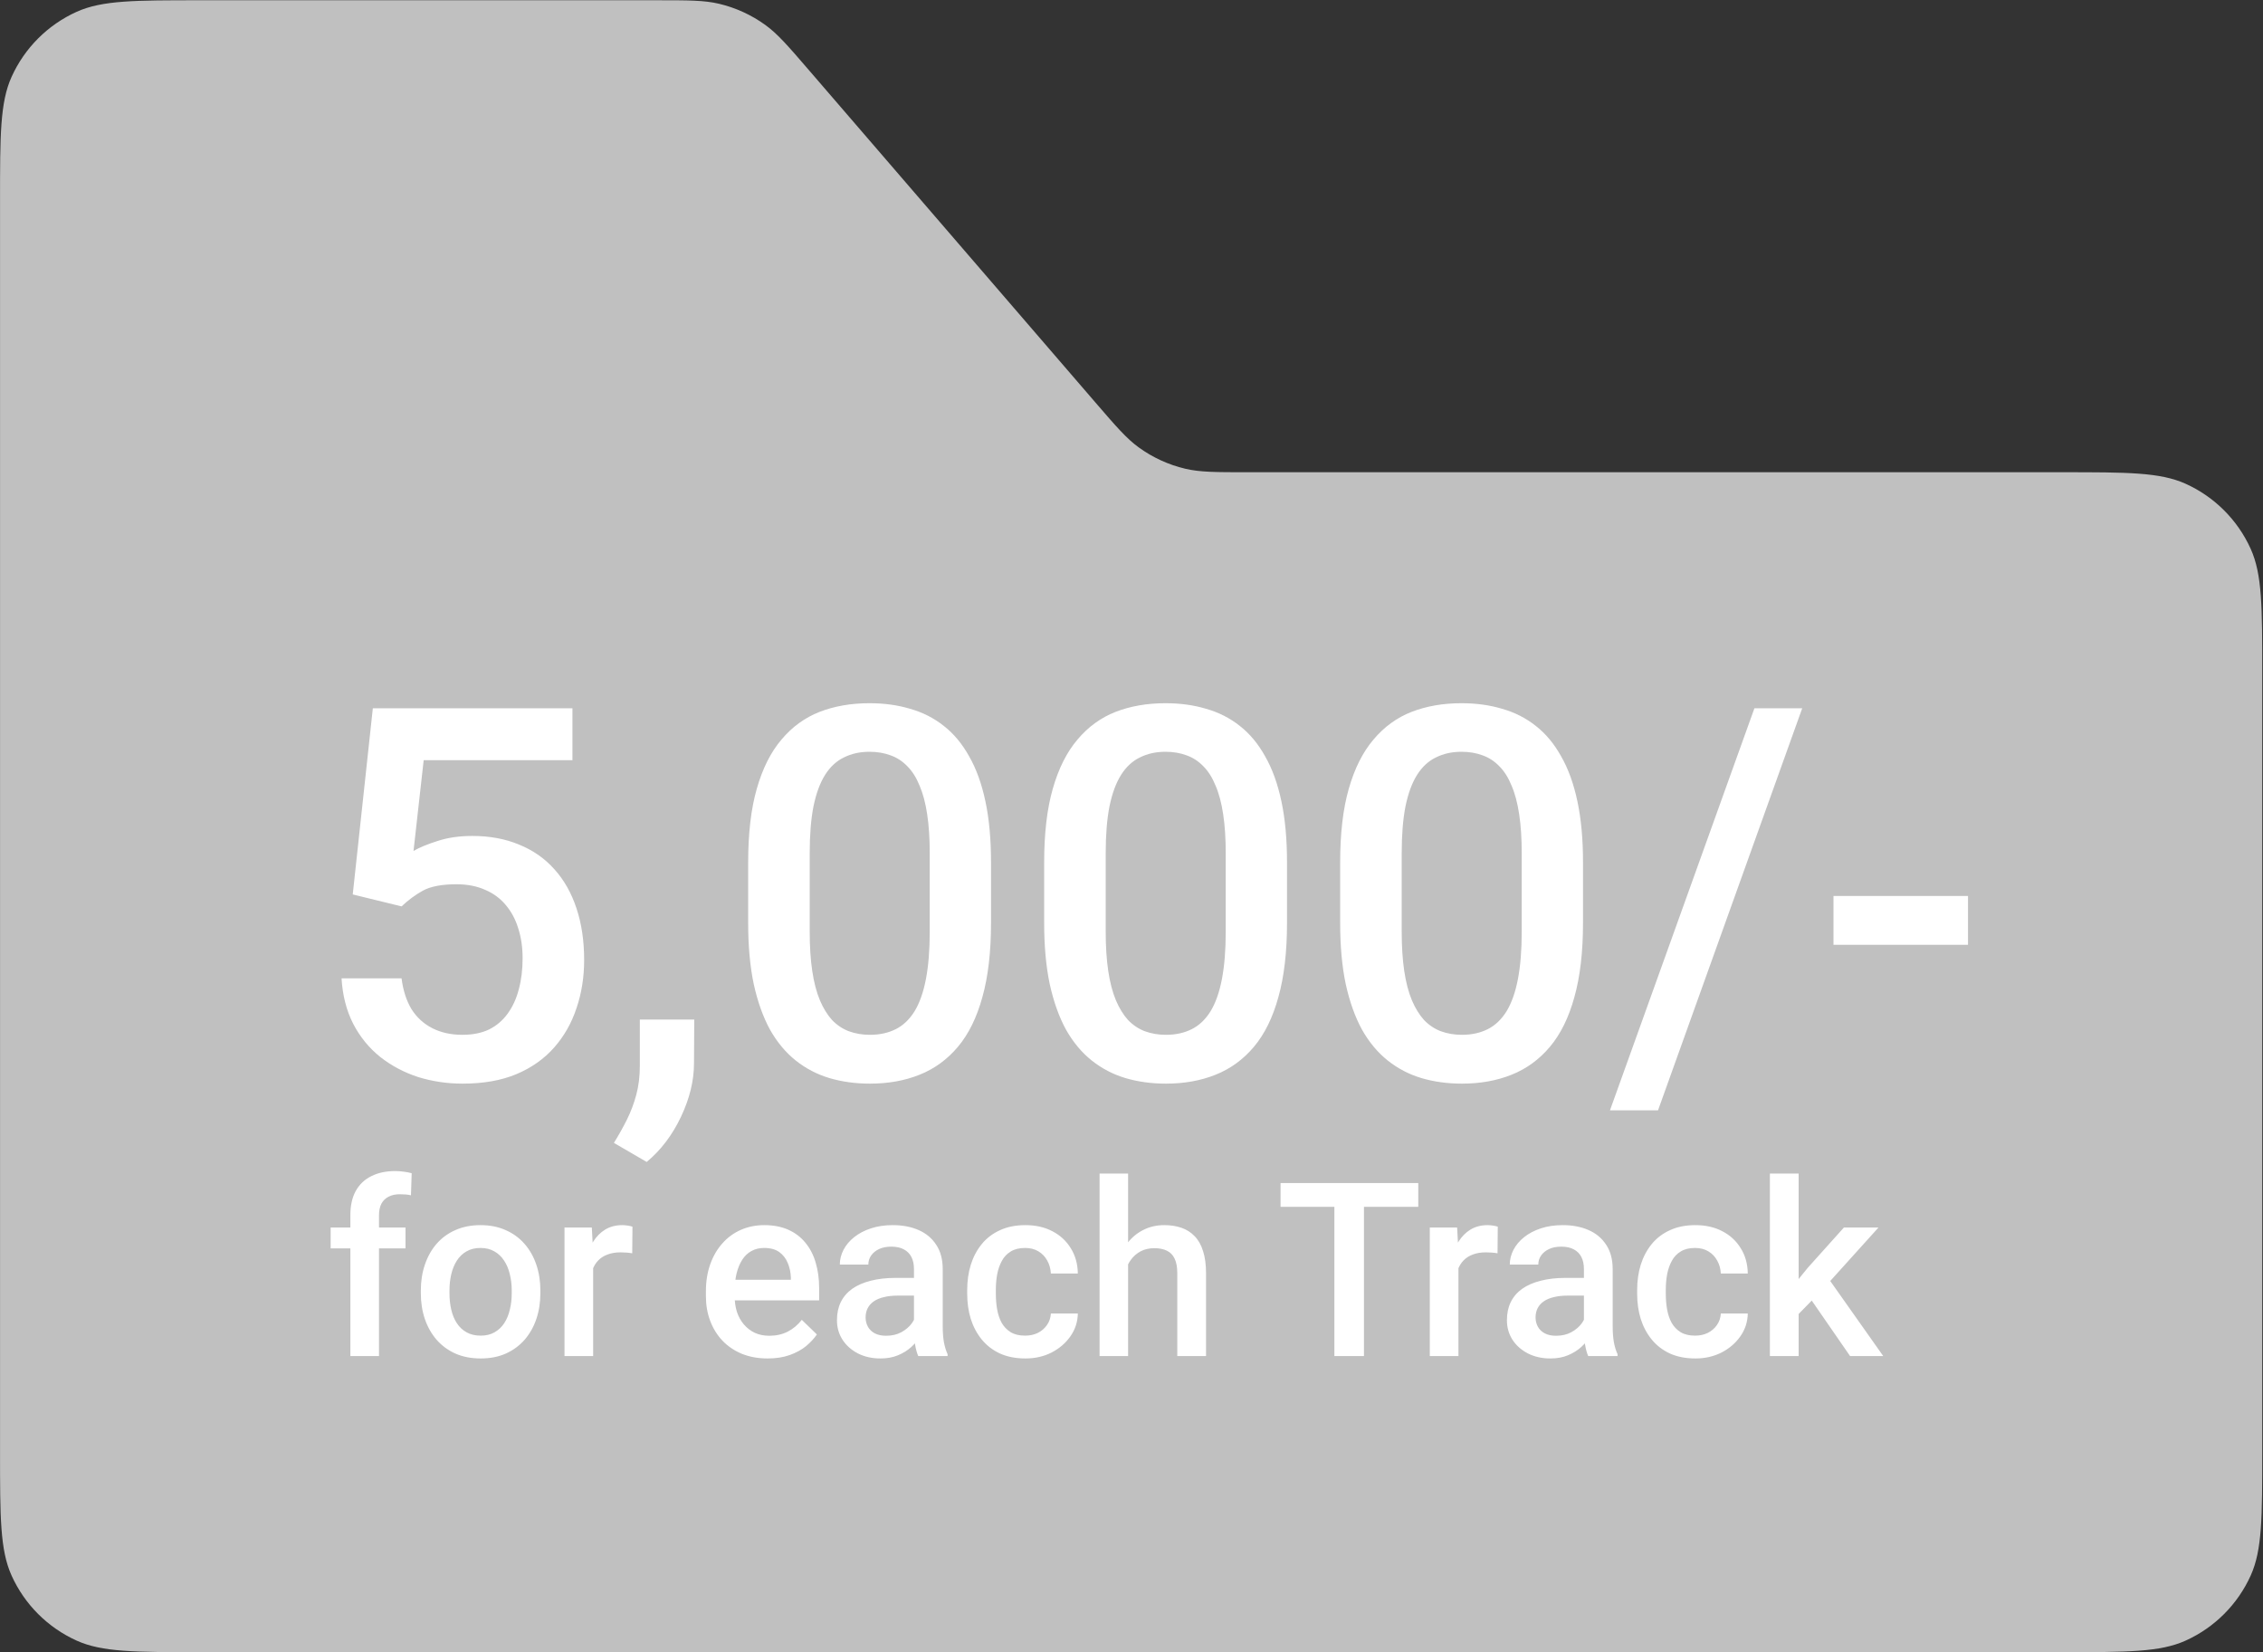 <svg width="715" height="522" viewBox="0 0 715 522" fill="none" xmlns="http://www.w3.org/2000/svg">
<rect x="0" y="0" width="715" height="522" fill="#333333" stroke="none"/>
<path d="M394.125 149.201H651.406C672.119 149.201 682.476 149.201 690.548 152.846C699.677 156.968 706.989 164.28 711.111 173.41C714.756 181.481 714.756 191.838 714.756 212.551V458.65C714.756 479.363 714.756 489.72 711.111 497.791C706.989 506.921 699.677 514.233 690.548 518.355C682.476 522 672.119 522 651.406 522H63.361C42.648 522 32.291 522 24.22 518.355C15.09 514.233 7.778 506.921 3.656 497.791C0.012 489.72 0.012 479.363 0.012 458.65V63.432C0.012 42.719 0.012 32.362 3.656 24.29C7.778 15.161 15.09 7.849 24.22 3.727C32.291 0.082 42.648 0.082 63.361 0.082H207.517C217.499 0.082 222.49 0.082 227.155 1.184C232.448 2.435 237.439 4.722 241.842 7.914C245.723 10.728 248.982 14.508 255.499 22.068L255.499 22.068L346.143 127.215L346.143 127.215C352.661 134.775 355.919 138.555 359.8 141.369C364.203 144.561 369.195 146.849 374.487 148.099C379.152 149.201 384.143 149.201 394.125 149.201Z" fill="#C0C0C0"/>
<path d="M126.875 286.374L111.449 282.598L117.797 223.786H180.867V240.176H133.865L130.652 268.859C132.473 267.788 134.99 266.744 138.204 265.726C141.418 264.655 145.087 264.119 149.211 264.119C154.728 264.119 159.656 265.03 163.995 266.851C168.387 268.618 172.109 271.216 175.163 274.644C178.216 278.019 180.546 282.143 182.152 287.017C183.759 291.838 184.563 297.274 184.563 303.327C184.563 308.737 183.759 313.799 182.152 318.512C180.599 323.226 178.242 327.377 175.082 330.966C171.922 334.554 167.932 337.366 163.111 339.402C158.344 341.384 152.693 342.374 146.158 342.374C141.284 342.374 136.597 341.678 132.098 340.286C127.652 338.839 123.662 336.724 120.127 333.938C116.591 331.099 113.753 327.618 111.61 323.494C109.468 319.316 108.236 314.522 107.914 309.112H126.875C127.358 312.915 128.402 316.155 130.009 318.834C131.669 321.458 133.865 323.467 136.597 324.859C139.329 326.252 142.489 326.948 146.078 326.948C149.345 326.948 152.157 326.386 154.514 325.261C156.871 324.083 158.826 322.422 160.379 320.28C161.986 318.084 163.164 315.513 163.914 312.567C164.718 309.621 165.119 306.353 165.119 302.765C165.119 299.337 164.664 296.203 163.754 293.364C162.897 290.526 161.584 288.062 159.817 285.973C158.103 283.884 155.933 282.277 153.309 281.152C150.684 279.974 147.658 279.384 144.23 279.384C139.623 279.384 136.088 280.054 133.624 281.393C131.214 282.732 128.964 284.393 126.875 286.374ZM219.352 322.128L219.272 335.947C219.272 341.41 217.906 347.034 215.174 352.819C212.442 358.604 208.827 363.371 204.328 367.121L193.963 361.095C195.463 358.684 196.829 356.247 198.061 353.783C199.293 351.319 200.284 348.695 201.033 345.91C201.783 343.124 202.158 340.044 202.158 336.67V322.128H219.352ZM313.114 272.475V291.597C313.114 300.756 312.203 308.576 310.382 315.057C308.615 321.485 306.044 326.707 302.669 330.725C299.295 334.742 295.251 337.688 290.537 339.562C285.877 341.437 280.655 342.374 274.87 342.374C270.264 342.374 265.979 341.785 262.015 340.607C258.105 339.429 254.57 337.581 251.409 335.063C248.249 332.546 245.544 329.305 243.295 325.341C241.099 321.324 239.385 316.53 238.153 310.96C236.974 305.389 236.385 298.935 236.385 291.597V272.475C236.385 263.262 237.296 255.495 239.117 249.175C240.938 242.801 243.536 237.632 246.91 233.668C250.285 229.651 254.302 226.732 258.962 224.911C263.675 223.09 268.924 222.179 274.709 222.179C279.369 222.179 283.654 222.768 287.564 223.947C291.528 225.072 295.063 226.866 298.17 229.33C301.33 231.794 304.008 235.007 306.204 238.971C308.454 242.881 310.168 247.622 311.346 253.192C312.525 258.709 313.114 265.137 313.114 272.475ZM293.751 294.328V269.582C293.751 264.922 293.483 260.825 292.947 257.29C292.412 253.701 291.608 250.675 290.537 248.211C289.519 245.693 288.234 243.658 286.681 242.105C285.127 240.498 283.36 239.346 281.378 238.65C279.396 237.9 277.173 237.525 274.709 237.525C271.71 237.525 269.032 238.114 266.675 239.293C264.318 240.417 262.336 242.238 260.729 244.756C259.122 247.273 257.891 250.594 257.034 254.719C256.23 258.789 255.828 263.744 255.828 269.582V294.328C255.828 299.042 256.096 303.193 256.632 306.782C257.167 310.371 257.971 313.45 259.042 316.021C260.113 318.539 261.399 320.628 262.899 322.288C264.452 323.895 266.22 325.074 268.201 325.824C270.237 326.573 272.46 326.948 274.87 326.948C277.923 326.948 280.628 326.359 282.985 325.181C285.342 324.002 287.323 322.128 288.93 319.557C290.537 316.932 291.742 313.531 292.546 309.353C293.349 305.175 293.751 300.167 293.751 294.328ZM406.635 272.475V291.597C406.635 300.756 405.724 308.576 403.903 315.057C402.136 321.485 399.565 326.707 396.19 330.725C392.816 334.742 388.772 337.688 384.058 339.562C379.398 341.437 374.176 342.374 368.391 342.374C363.785 342.374 359.499 341.785 355.536 340.607C351.626 339.429 348.091 337.581 344.93 335.063C341.77 332.546 339.065 329.305 336.816 325.341C334.619 321.324 332.905 316.53 331.674 310.96C330.495 305.389 329.906 298.935 329.906 291.597V272.475C329.906 263.262 330.817 255.495 332.638 249.175C334.459 242.801 337.057 237.632 340.431 233.668C343.806 229.651 347.823 226.732 352.483 224.911C357.196 223.09 362.445 222.179 368.23 222.179C372.89 222.179 377.175 222.768 381.085 223.947C385.049 225.072 388.584 226.866 391.691 229.33C394.851 231.794 397.529 235.007 399.725 238.971C401.975 242.881 403.689 247.622 404.867 253.192C406.046 258.709 406.635 265.137 406.635 272.475ZM387.272 294.328V269.582C387.272 264.922 387.004 260.825 386.468 257.29C385.933 253.701 385.129 250.675 384.058 248.211C383.04 245.693 381.755 243.658 380.202 242.105C378.648 240.498 376.881 239.346 374.899 238.65C372.917 237.9 370.694 237.525 368.23 237.525C365.231 237.525 362.553 238.114 360.196 239.293C357.839 240.417 355.857 242.238 354.25 244.756C352.643 247.273 351.411 250.594 350.554 254.719C349.751 258.789 349.349 263.744 349.349 269.582V294.328C349.349 299.042 349.617 303.193 350.153 306.782C350.688 310.371 351.492 313.45 352.563 316.021C353.634 318.539 354.92 320.628 356.42 322.288C357.973 323.895 359.741 325.074 361.722 325.824C363.758 326.573 365.981 326.948 368.391 326.948C371.444 326.948 374.149 326.359 376.506 325.181C378.862 324.002 380.844 322.128 382.451 319.557C384.058 316.932 385.263 313.531 386.067 309.353C386.87 305.175 387.272 300.167 387.272 294.328ZM500.156 272.475V291.597C500.156 300.756 499.245 308.576 497.424 315.057C495.657 321.485 493.086 326.707 489.711 330.725C486.337 334.742 482.293 337.688 477.579 339.562C472.919 341.437 467.697 342.374 461.912 342.374C457.305 342.374 453.02 341.785 449.057 340.607C445.147 339.429 441.612 337.581 438.451 335.063C435.291 332.546 432.586 329.305 430.337 325.341C428.14 321.324 426.426 316.53 425.194 310.96C424.016 305.389 423.427 298.935 423.427 291.597V272.475C423.427 263.262 424.337 255.495 426.159 249.175C427.98 242.801 430.578 237.632 433.952 233.668C437.326 229.651 441.344 226.732 446.004 224.911C450.717 223.09 455.966 222.179 461.751 222.179C466.411 222.179 470.696 222.768 474.606 223.947C478.57 225.072 482.105 226.866 485.212 229.33C488.372 231.794 491.05 235.007 493.246 238.971C495.496 242.881 497.21 247.622 498.388 253.192C499.567 258.709 500.156 265.137 500.156 272.475ZM480.793 294.328V269.582C480.793 264.922 480.525 260.825 479.989 257.29C479.454 253.701 478.65 250.675 477.579 248.211C476.561 245.693 475.276 243.658 473.723 242.105C472.169 240.498 470.402 239.346 468.42 238.65C466.438 237.9 464.215 237.525 461.751 237.525C458.752 237.525 456.074 238.114 453.717 239.293C451.36 240.417 449.378 242.238 447.771 244.756C446.164 247.273 444.932 250.594 444.075 254.719C443.272 258.789 442.87 263.744 442.87 269.582V294.328C442.87 299.042 443.138 303.193 443.674 306.782C444.209 310.371 445.013 313.45 446.084 316.021C447.155 318.539 448.441 320.628 449.941 322.288C451.494 323.895 453.261 325.074 455.243 325.824C457.279 326.573 459.502 326.948 461.912 326.948C464.965 326.948 467.67 326.359 470.027 325.181C472.383 324.002 474.365 322.128 475.972 319.557C477.579 316.932 478.784 313.531 479.588 309.353C480.391 305.175 480.793 300.167 480.793 294.328ZM569.413 223.786L523.857 350.811H508.672L554.308 223.786H569.413ZM621.797 283.08V298.506H579.295V283.08H621.797Z" fill="white"/>
<path d="M119.747 428.455H110.699V383.928C110.699 380.899 111.262 378.359 112.388 376.306C113.54 374.229 115.179 372.664 117.307 371.613C119.434 370.537 121.95 369.999 124.853 369.999C125.754 369.999 126.643 370.061 127.519 370.187C128.395 370.287 129.246 370.449 130.072 370.675L129.846 377.658C129.346 377.533 128.795 377.445 128.194 377.395C127.619 377.345 126.993 377.32 126.317 377.32C124.941 377.32 123.752 377.583 122.75 378.108C121.774 378.609 121.023 379.347 120.498 380.323C119.997 381.3 119.747 382.501 119.747 383.928V428.455ZM128.119 387.832V394.44H104.466V387.832H128.119ZM132.962 408.594V407.731C132.962 404.802 133.388 402.087 134.239 399.584C135.09 397.056 136.316 394.866 137.918 393.013C139.545 391.136 141.523 389.684 143.85 388.658C146.203 387.607 148.856 387.081 151.81 387.081C154.788 387.081 157.441 387.607 159.769 388.658C162.122 389.684 164.112 391.136 165.738 393.013C167.365 394.866 168.604 397.056 169.455 399.584C170.306 402.087 170.732 404.802 170.732 407.731V408.594C170.732 411.523 170.306 414.238 169.455 416.741C168.604 419.244 167.365 421.434 165.738 423.312C164.112 425.164 162.134 426.615 159.807 427.667C157.479 428.693 154.838 429.206 151.885 429.206C148.906 429.206 146.241 428.693 143.888 427.667C141.56 426.615 139.583 425.164 137.956 423.312C136.329 421.434 135.09 419.244 134.239 416.741C133.388 414.238 132.962 411.523 132.962 408.594ZM142.011 407.731V408.594C142.011 410.421 142.198 412.148 142.574 413.775C142.949 415.402 143.537 416.829 144.338 418.055C145.139 419.282 146.165 420.245 147.417 420.946C148.668 421.647 150.158 421.997 151.885 421.997C153.562 421.997 155.013 421.647 156.24 420.946C157.491 420.245 158.517 419.282 159.318 418.055C160.119 416.829 160.708 415.402 161.083 413.775C161.483 412.148 161.684 410.421 161.684 408.594V407.731C161.684 405.929 161.483 404.227 161.083 402.625C160.708 400.998 160.107 399.559 159.281 398.307C158.48 397.056 157.454 396.08 156.202 395.379C154.976 394.653 153.512 394.29 151.81 394.29C150.108 394.29 148.631 394.653 147.379 395.379C146.153 396.08 145.139 397.056 144.338 398.307C143.537 399.559 142.949 400.998 142.574 402.625C142.198 404.227 142.011 405.929 142.011 407.731ZM187.401 395.566V428.455H178.353V387.832H186.988L187.401 395.566ZM199.829 387.57L199.753 395.979C199.203 395.879 198.602 395.804 197.951 395.754C197.326 395.704 196.7 395.679 196.074 395.679C194.522 395.679 193.158 395.904 191.982 396.355C190.805 396.78 189.817 397.406 189.016 398.232C188.24 399.033 187.639 400.009 187.214 401.16C186.788 402.312 186.538 403.601 186.463 405.028L184.398 405.178C184.398 402.625 184.648 400.259 185.149 398.082C185.649 395.904 186.4 393.99 187.401 392.338C188.428 390.686 189.704 389.397 191.231 388.471C192.783 387.544 194.572 387.081 196.6 387.081C197.15 387.081 197.739 387.131 198.364 387.232C199.015 387.332 199.503 387.444 199.829 387.57ZM242.554 429.206C239.55 429.206 236.835 428.718 234.407 427.742C232.004 426.741 229.951 425.351 228.249 423.574C226.573 421.797 225.283 419.707 224.382 417.304C223.481 414.902 223.031 412.311 223.031 409.533V408.031C223.031 404.852 223.494 401.974 224.42 399.396C225.346 396.818 226.635 394.615 228.287 392.788C229.939 390.936 231.891 389.522 234.144 388.546C236.397 387.57 238.837 387.081 241.465 387.081C244.368 387.081 246.909 387.57 249.086 388.546C251.264 389.522 253.066 390.898 254.493 392.676C255.945 394.428 257.021 396.518 257.722 398.945C258.447 401.373 258.81 404.051 258.81 406.98V410.847H227.424V404.352H249.875V403.638C249.825 402.011 249.499 400.485 248.899 399.058C248.323 397.631 247.435 396.48 246.233 395.604C245.032 394.728 243.43 394.29 241.427 394.29C239.926 394.29 238.587 394.615 237.41 395.266C236.259 395.892 235.295 396.805 234.519 398.007C233.743 399.208 233.143 400.66 232.717 402.362C232.317 404.039 232.117 405.929 232.117 408.031V409.533C232.117 411.31 232.354 412.962 232.83 414.489C233.33 415.99 234.056 417.304 235.007 418.431C235.959 419.557 237.11 420.446 238.461 421.096C239.813 421.722 241.352 422.035 243.079 422.035C245.257 422.035 247.197 421.597 248.899 420.721C250.601 419.845 252.077 418.606 253.329 417.004L258.097 421.622C257.221 422.899 256.082 424.125 254.681 425.301C253.279 426.453 251.564 427.391 249.537 428.117C247.535 428.843 245.207 429.206 242.554 429.206ZM288.771 420.308V400.935C288.771 399.484 288.508 398.232 287.982 397.181C287.457 396.13 286.656 395.316 285.579 394.74C284.528 394.165 283.202 393.877 281.6 393.877C280.123 393.877 278.846 394.127 277.77 394.628C276.694 395.128 275.855 395.804 275.255 396.655C274.654 397.506 274.354 398.47 274.354 399.546H265.343C265.343 397.944 265.731 396.392 266.507 394.891C267.283 393.389 268.409 392.05 269.886 390.873C271.363 389.697 273.127 388.771 275.18 388.095C277.232 387.419 279.535 387.081 282.088 387.081C285.141 387.081 287.845 387.595 290.197 388.621C292.575 389.647 294.44 391.199 295.791 393.276C297.168 395.329 297.856 397.907 297.856 401.01V419.069C297.856 420.921 297.981 422.586 298.232 424.062C298.507 425.514 298.895 426.778 299.396 427.854V428.455H290.122C289.697 427.479 289.359 426.24 289.109 424.738C288.883 423.211 288.771 421.735 288.771 420.308ZM290.085 403.751L290.16 409.345H283.665C281.988 409.345 280.511 409.508 279.234 409.833C277.958 410.134 276.894 410.584 276.043 411.185C275.192 411.785 274.554 412.511 274.128 413.362C273.703 414.213 273.49 415.177 273.49 416.253C273.49 417.329 273.74 418.318 274.241 419.219C274.742 420.095 275.467 420.784 276.419 421.284C277.395 421.785 278.571 422.035 279.948 422.035C281.8 422.035 283.414 421.66 284.791 420.909C286.193 420.133 287.294 419.194 288.095 418.093C288.896 416.967 289.321 415.903 289.371 414.902L292.3 418.919C291.999 419.945 291.486 421.046 290.76 422.223C290.035 423.399 289.083 424.525 287.907 425.602C286.756 426.653 285.367 427.516 283.74 428.192C282.138 428.868 280.286 429.206 278.183 429.206C275.53 429.206 273.165 428.68 271.087 427.629C269.01 426.553 267.383 425.114 266.207 423.312C265.03 421.484 264.442 419.419 264.442 417.117C264.442 414.964 264.842 413.062 265.643 411.41C266.469 409.733 267.671 408.331 269.248 407.205C270.85 406.079 272.802 405.228 275.105 404.652C277.407 404.051 280.035 403.751 282.989 403.751H290.085ZM323.912 421.997C325.389 421.997 326.715 421.71 327.892 421.134C329.093 420.533 330.057 419.707 330.783 418.656C331.533 417.605 331.946 416.391 332.021 415.014H340.544C340.494 417.642 339.718 420.033 338.216 422.185C336.714 424.338 334.725 426.052 332.247 427.329C329.769 428.58 327.028 429.206 324.025 429.206C320.921 429.206 318.218 428.68 315.915 427.629C313.612 426.553 311.698 425.076 310.171 423.199C308.644 421.322 307.493 419.157 306.717 416.704C305.966 414.251 305.59 411.623 305.59 408.819V407.505C305.59 404.702 305.966 402.074 306.717 399.621C307.493 397.143 308.644 394.966 310.171 393.088C311.698 391.211 313.612 389.747 315.915 388.696C318.218 387.62 320.908 387.081 323.987 387.081C327.241 387.081 330.094 387.732 332.547 389.034C335 390.31 336.927 392.1 338.329 394.403C339.756 396.68 340.494 399.333 340.544 402.362H332.021C331.946 400.86 331.571 399.509 330.895 398.307C330.244 397.081 329.318 396.105 328.117 395.379C326.94 394.653 325.526 394.29 323.874 394.29C322.047 394.29 320.533 394.665 319.332 395.416C318.13 396.142 317.192 397.143 316.516 398.42C315.84 399.671 315.352 401.085 315.052 402.662C314.776 404.214 314.639 405.828 314.639 407.505V408.819C314.639 410.496 314.776 412.123 315.052 413.7C315.327 415.277 315.802 416.691 316.478 417.943C317.179 419.169 318.13 420.158 319.332 420.909C320.533 421.635 322.06 421.997 323.912 421.997ZM356.425 370.787V428.455H347.415V370.787H356.425ZM354.848 406.642L351.92 406.604C351.945 403.801 352.333 401.211 353.084 398.833C353.86 396.455 354.936 394.39 356.313 392.638C357.714 390.861 359.391 389.497 361.343 388.546C363.296 387.57 365.461 387.081 367.839 387.081C369.841 387.081 371.643 387.357 373.245 387.907C374.872 388.458 376.274 389.347 377.45 390.573C378.626 391.774 379.515 393.351 380.116 395.304C380.741 397.231 381.054 399.584 381.054 402.362V428.455H371.968V402.287C371.968 400.335 371.681 398.783 371.105 397.631C370.554 396.48 369.741 395.654 368.665 395.153C367.588 394.628 366.274 394.365 364.722 394.365C363.096 394.365 361.656 394.69 360.405 395.341C359.178 395.992 358.152 396.88 357.326 398.007C356.5 399.133 355.875 400.435 355.449 401.911C355.049 403.388 354.848 404.965 354.848 406.642ZM430.95 373.791V428.455H421.602V373.791H430.95ZM448.108 373.791V381.3H404.594V373.791H448.108ZM460.798 395.566V428.455H451.75V387.832H460.385L460.798 395.566ZM473.225 387.57L473.15 395.979C472.599 395.879 471.999 395.804 471.348 395.754C470.722 395.704 470.096 395.679 469.471 395.679C467.919 395.679 466.555 395.904 465.378 396.355C464.202 396.78 463.213 397.406 462.412 398.232C461.636 399.033 461.036 400.009 460.61 401.16C460.185 402.312 459.934 403.601 459.859 405.028L457.794 405.178C457.794 402.625 458.045 400.259 458.545 398.082C459.046 395.904 459.797 393.99 460.798 392.338C461.824 390.686 463.101 389.397 464.627 388.471C466.179 387.544 467.969 387.081 469.996 387.081C470.547 387.081 471.135 387.131 471.761 387.232C472.412 387.332 472.9 387.444 473.225 387.57ZM500.444 420.308V400.935C500.444 399.484 500.182 398.232 499.656 397.181C499.13 396.13 498.329 395.316 497.253 394.74C496.202 394.165 494.875 393.877 493.274 393.877C491.797 393.877 490.52 394.127 489.444 394.628C488.368 395.128 487.529 395.804 486.929 396.655C486.328 397.506 486.028 398.47 486.028 399.546H477.017C477.017 397.944 477.405 396.392 478.181 394.891C478.957 393.389 480.083 392.05 481.56 390.873C483.037 389.697 484.801 388.771 486.854 388.095C488.906 387.419 491.209 387.081 493.762 387.081C496.815 387.081 499.518 387.595 501.871 388.621C504.249 389.647 506.114 391.199 507.465 393.276C508.842 395.329 509.53 397.907 509.53 401.01V419.069C509.53 420.921 509.655 422.586 509.906 424.062C510.181 425.514 510.569 426.778 511.069 427.854V428.455H501.796C501.371 427.479 501.033 426.24 500.782 424.738C500.557 423.211 500.444 421.735 500.444 420.308ZM501.759 403.751L501.834 409.345H495.338C493.662 409.345 492.185 409.508 490.908 409.833C489.632 410.134 488.568 410.584 487.717 411.185C486.866 411.785 486.228 412.511 485.802 413.362C485.377 414.213 485.164 415.177 485.164 416.253C485.164 417.329 485.414 418.318 485.915 419.219C486.415 420.095 487.141 420.784 488.092 421.284C489.069 421.785 490.245 422.035 491.622 422.035C493.474 422.035 495.088 421.66 496.465 420.909C497.866 420.133 498.968 419.194 499.769 418.093C500.57 416.967 500.995 415.903 501.045 414.902L503.974 418.919C503.673 419.945 503.16 421.046 502.434 422.223C501.708 423.399 500.757 424.525 499.581 425.602C498.43 426.653 497.04 427.516 495.414 428.192C493.812 428.868 491.96 429.206 489.857 429.206C487.204 429.206 484.839 428.68 482.761 427.629C480.684 426.553 479.057 425.114 477.88 423.312C476.704 421.484 476.116 419.419 476.116 417.117C476.116 414.964 476.516 413.062 477.317 411.41C478.143 409.733 479.345 408.331 480.922 407.205C482.523 406.079 484.476 405.228 486.778 404.652C489.081 404.051 491.709 403.751 494.663 403.751H501.759ZM535.586 421.997C537.063 421.997 538.389 421.71 539.565 421.134C540.767 420.533 541.731 419.707 542.456 418.656C543.207 417.605 543.62 416.391 543.695 415.014H552.218C552.168 417.642 551.392 420.033 549.89 422.185C548.388 424.338 546.399 426.052 543.921 427.329C541.443 428.58 538.702 429.206 535.698 429.206C532.595 429.206 529.892 428.68 527.589 427.629C525.286 426.553 523.371 425.076 521.845 423.199C520.318 421.322 519.166 419.157 518.391 416.704C517.64 414.251 517.264 411.623 517.264 408.819V407.505C517.264 404.702 517.64 402.074 518.391 399.621C519.166 397.143 520.318 394.966 521.845 393.088C523.371 391.211 525.286 389.747 527.589 388.696C529.892 387.62 532.582 387.081 535.661 387.081C538.915 387.081 541.768 387.732 544.221 389.034C546.674 390.31 548.601 392.1 550.003 394.403C551.429 396.68 552.168 399.333 552.218 402.362H543.695C543.62 400.86 543.245 399.509 542.569 398.307C541.918 397.081 540.992 396.105 539.791 395.379C538.614 394.653 537.2 394.29 535.548 394.29C533.721 394.29 532.207 394.665 531.005 395.416C529.804 396.142 528.865 397.143 528.19 398.42C527.514 399.671 527.026 401.085 526.725 402.662C526.45 404.214 526.312 405.828 526.312 407.505V408.819C526.312 410.496 526.45 412.123 526.725 413.7C527.001 415.277 527.476 416.691 528.152 417.943C528.853 419.169 529.804 420.158 531.005 420.909C532.207 421.635 533.734 421.997 535.586 421.997ZM568.287 370.787V428.455H559.201V370.787H568.287ZM593.516 387.832L575.833 407.43L566.147 417.342L563.781 409.683L571.103 400.635L582.591 387.832H593.516ZM584.543 428.455L571.365 409.383L577.072 403.038L595.018 428.455H584.543Z" fill="white"/>
</svg>
